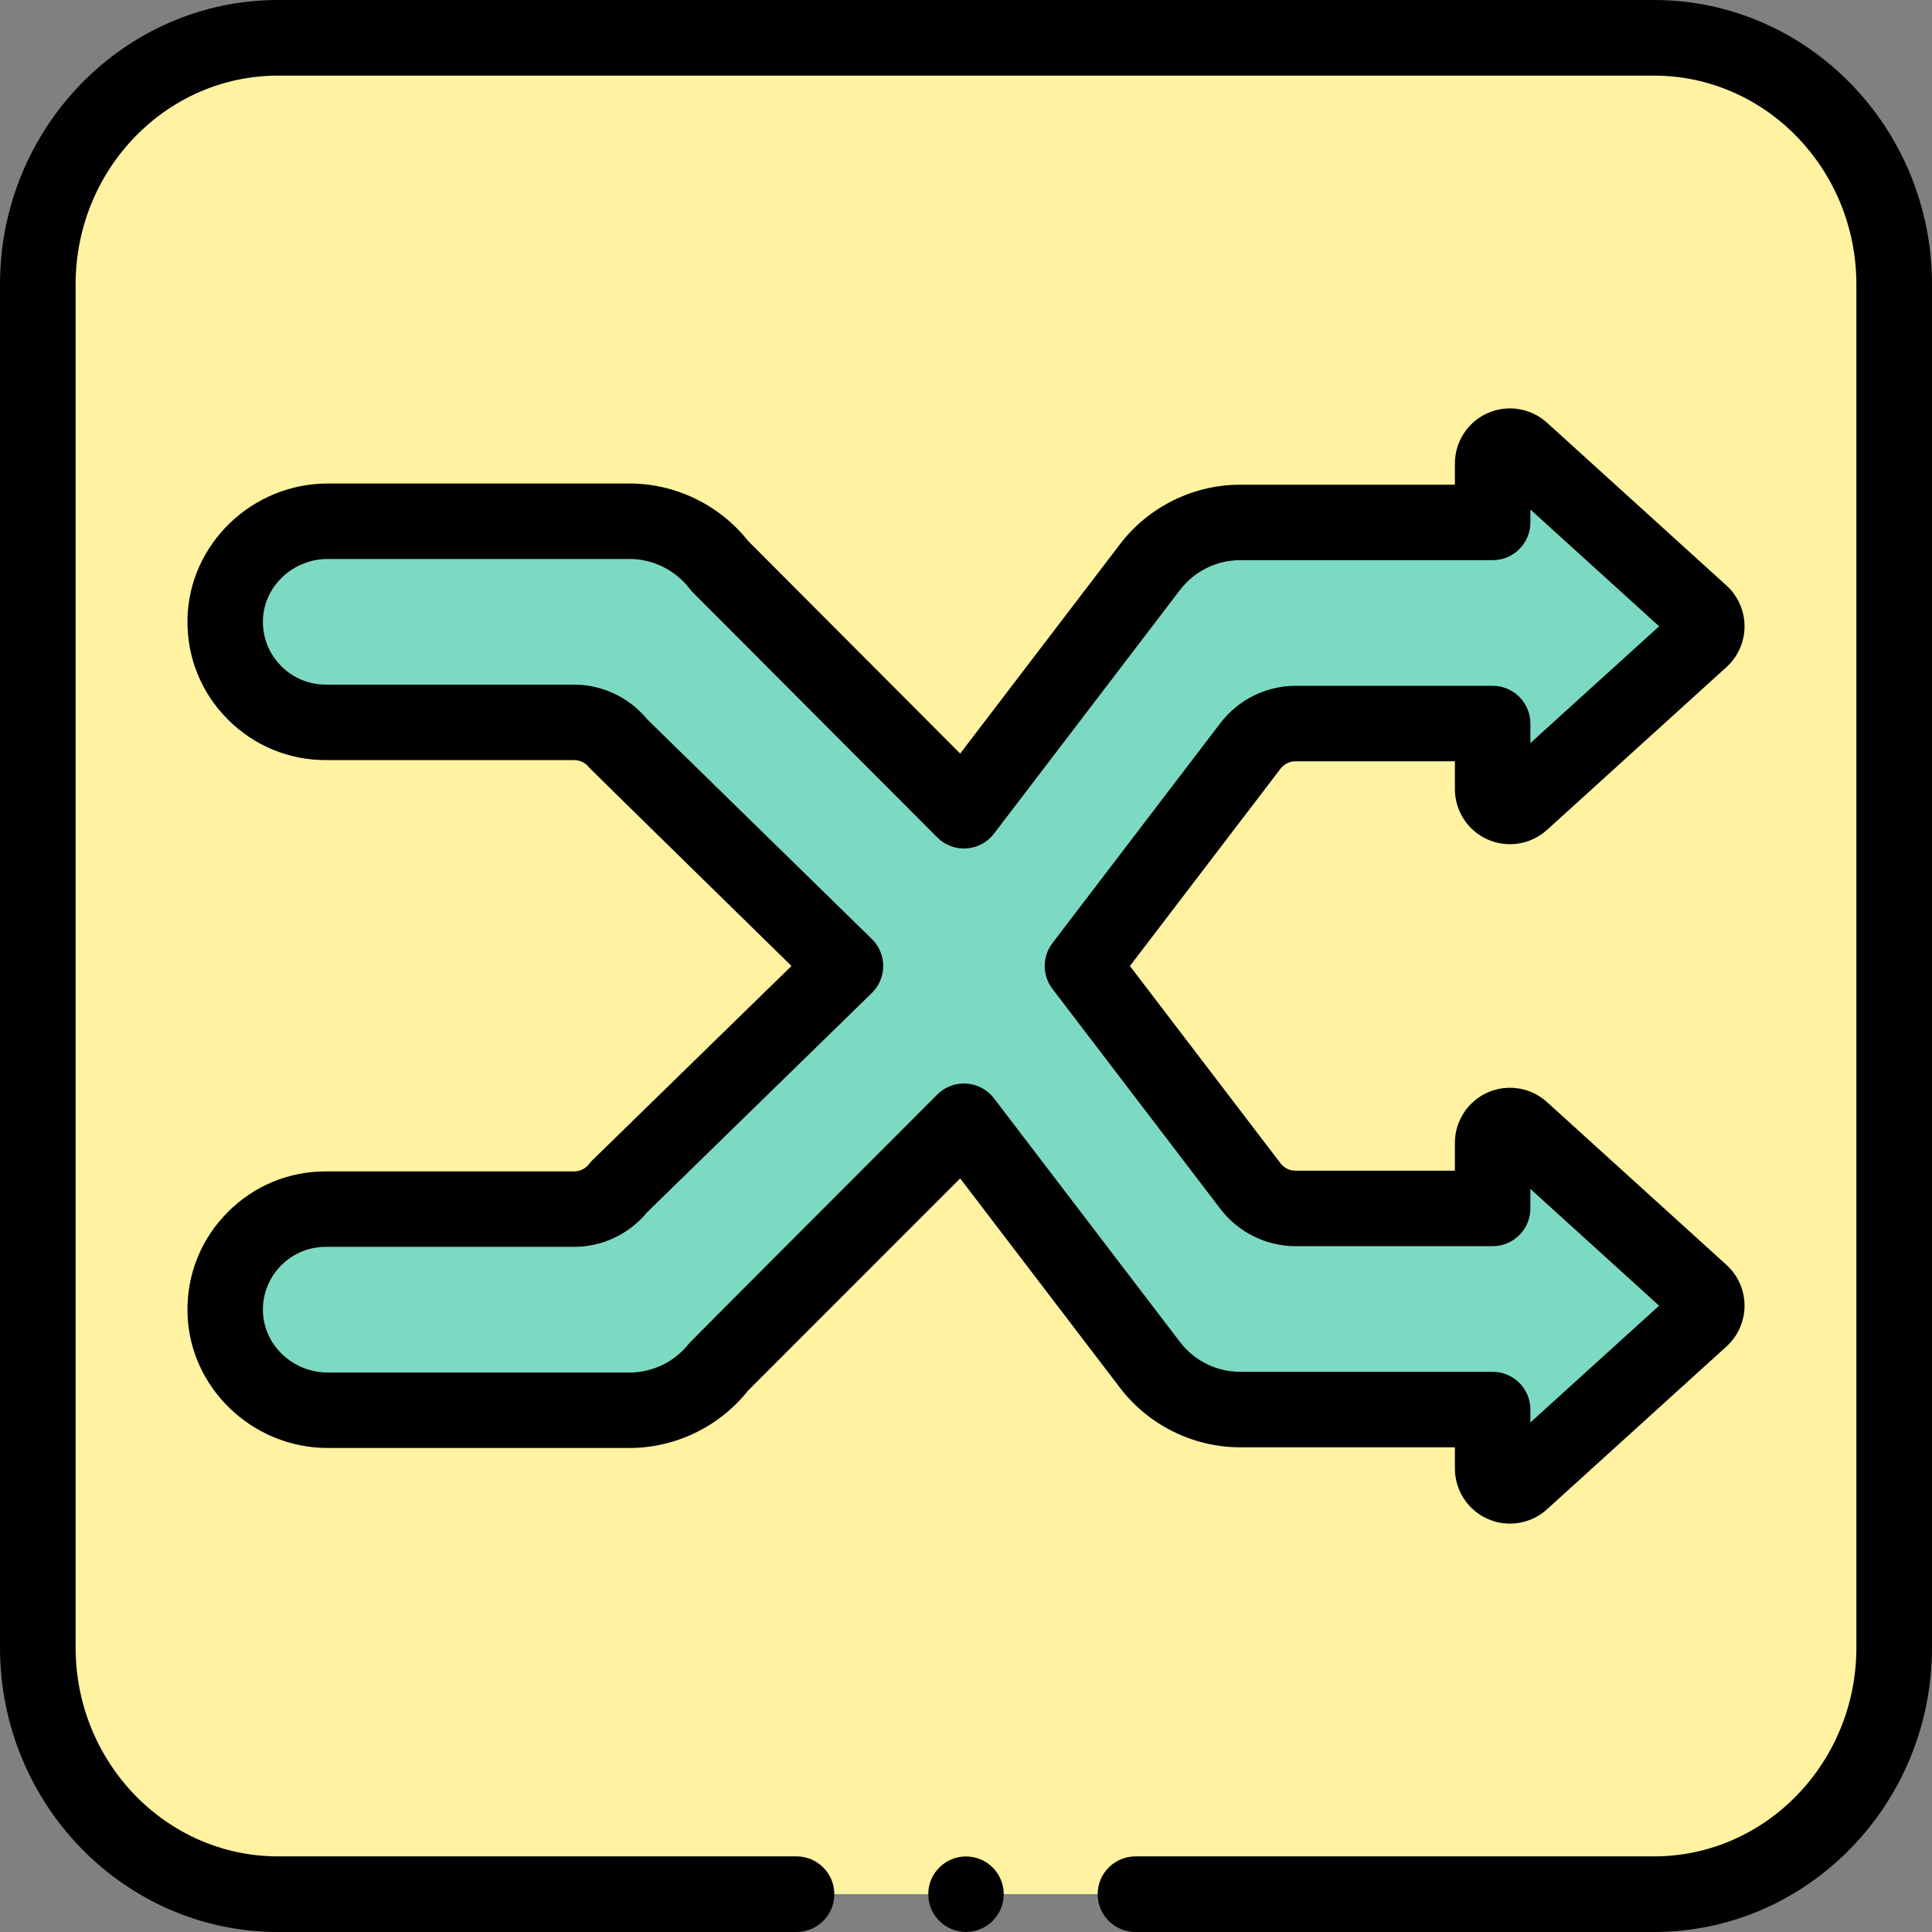 <svg id="Capa_1" enable-background="new 0 0 512 512" height="512" viewBox="0 0 512 512" width="512" xmlns="http://www.w3.org/2000/svg"><rect x="0" y="0" width="512" height="512" fill="#808080" stroke="none"/><g><g><path d="m438.319 10.02h-364.638c-35.159 0-63.661 29.259-63.661 65.352v361.256c0 36.093 28.502 65.352 63.661 65.352h137.406 89.827 137.406c35.159 0 63.661-29.259 63.661-65.352v-361.256c-.001-36.093-28.503-65.352-63.662-65.352z" fill="#fff2a0"/><path d="m190.696 361.93 64.766-64.797 49.323 64.614c5.67 7.44 14.49 11.8 23.84 11.8h66.94v15.636c0 3.983 4.725 6.077 7.676 3.4l47.576-43.16c2.008-1.822 2.008-4.979 0-6.801l-47.576-43.16c-2.95-2.676-7.676-.583-7.676 3.4v17.384h-52.25c-4.67 0-9.08-2.18-11.92-5.9l-44.535-58.346 44.536-58.347c2.84-3.72 7.25-5.9 11.92-5.9h52.25v17.384c0 3.983 4.725 6.077 7.676 3.4l47.576-43.16c2.008-1.822 2.008-4.979 0-6.801l-47.576-43.16c-2.95-2.676-7.676-.583-7.676 3.4v15.636h-66.94c-9.35 0-18.17 4.36-23.84 11.8l-49.323 64.614-64.766-64.932c-5.68-7.44-14.5-11.8-23.85-11.8h-79.989c-14.593 0-26.882 11.508-27.177 26.098-.153 7.579 2.854 14.452 7.804 19.392 4.82 4.83 11.48 7.81 18.84 7.81h65.83c4.68 0 9.08 2.18 11.92 5.9l59.988 58.666-59.987 58.53c-2.84 3.72-7.24 5.9-11.92 5.9h-65.83c-7.36 0-14.02 2.98-18.84 7.81-4.95 4.94-7.958 11.813-7.804 19.392.295 14.59 12.584 26.098 27.177 26.098h79.988c9.349 0 18.169-4.36 23.849-11.8z" fill="#7ddac2"/></g><g><path d="m438.319 0h-364.638c-40.628 0-73.681 33.811-73.681 75.372v361.256c0 41.561 33.053 75.372 73.681 75.372h137.406c5.533 0 10.02-4.486 10.02-10.02s-4.486-10.02-10.02-10.02h-137.406c-29.578 0-53.642-24.822-53.642-55.333v-361.255c0-30.511 24.064-55.333 53.642-55.333h364.638c29.578 0 53.642 24.822 53.642 55.333v361.256c0 30.511-24.064 55.333-53.642 55.333h-137.406c-5.533 0-10.02 4.486-10.02 10.02s4.487 10.019 10.02 10.019h137.406c40.628 0 73.681-33.811 73.681-75.372v-361.256c0-41.561-33.053-75.372-73.681-75.372z"/><circle cx="256" cy="501.98" r="10"/><path d="m400.151 403.773c-1.997 0-4.008-.409-5.903-1.249-5.273-2.336-8.682-7.572-8.682-13.341v-5.637h-56.94c-12.398 0-24.283-5.884-31.794-15.738l-42.38-55.519-56.247 56.273c-7.539 9.511-19.207 15.167-31.359 15.167h-79.988c-20.098 0-36.774-16.103-37.175-35.896-.204-10.086 3.61-19.559 10.739-26.673 6.899-6.915 16.104-10.731 25.903-10.731h65.83c1.569 0 3.017-.717 3.971-1.968.295-.386.618-.751.966-1.09l52.66-51.381s-53.333-52.205-53.625-52.588c-.955-1.251-2.403-1.969-3.972-1.969h-65.83c-9.8 0-19.004-3.816-25.919-10.746-7.114-7.101-10.928-16.573-10.724-26.658.4-19.793 17.077-35.896 37.175-35.896h79.987c12.153 0 23.823 5.659 31.363 15.172l56.251 56.394 42.378-55.515c7.505-9.849 19.39-15.732 31.788-15.732h56.94v-5.637c0-5.769 3.408-11.005 8.682-13.341 5.273-2.337 11.443-1.341 15.714 2.534l47.575 43.16c3.043 2.762 4.787 6.7 4.787 10.807s-1.744 8.045-4.785 10.806l-47.578 43.161c-4.272 3.876-10.441 4.869-15.714 2.533s-8.681-7.572-8.681-13.34v-7.384h-42.25c-1.546 0-3.031.735-3.972 1.968l-39.905 52.279 39.906 52.279c.939 1.231 2.425 1.967 3.971 1.967h42.25v-7.384c0-5.768 3.407-11.004 8.681-13.34 5.273-2.337 11.441-1.344 15.713 2.532l47.577 43.161c3.043 2.762 4.787 6.7 4.787 10.807s-1.744 8.045-4.785 10.806l-47.578 43.161c-2.733 2.485-6.249 3.786-9.808 3.786zm-144.689-116.64c.222 0 .443.008.666.022 2.879.191 5.533 1.617 7.284 3.91l49.323 64.613c3.756 4.929 9.694 7.867 15.891 7.867h66.94c5.522 0 10 4.478 10 10v3.427l34.117-30.95-34.117-30.95v5.174c0 5.522-4.478 10-10 10h-52.25c-7.741 0-15.169-3.675-19.868-9.831l-44.538-58.348c-2.734-3.583-2.734-8.552 0-12.135l44.537-58.348c4.7-6.157 12.128-9.832 19.869-9.832h52.25c5.522 0 10 4.478 10 10v5.174l34.117-30.95-34.117-30.95v3.427c0 5.522-4.478 10-10 10h-66.94c-6.196 0-12.135 2.938-15.886 7.861l-49.328 64.619c-1.752 2.295-4.409 3.721-7.289 3.911-2.881.192-5.702-.873-7.74-2.916l-64.767-64.932c-.311-.312-.601-.644-.868-.993-3.762-4.928-9.707-7.869-15.902-7.869h-79.988c-9.291 0-16.997 7.312-17.179 16.3-.093 4.584 1.637 8.885 4.871 12.112 3.149 3.157 7.326 4.888 11.775 4.888h65.83c7.468 0 14.645 3.421 19.361 9.19l59.538 58.226c1.925 1.883 3.01 4.463 3.008 7.155s-1.089 5.271-3.017 7.151l-59.533 58.086c-4.716 5.768-11.891 9.187-19.357 9.187h-65.83c-4.448 0-8.625 1.73-11.761 4.874-3.249 3.241-4.979 7.542-4.886 12.126.182 8.987 7.888 16.3 17.179 16.3h79.987c6.196 0 12.141-2.941 15.902-7.868.27-.353 65.643-65.798 65.643-65.798 1.882-1.882 4.43-2.93 7.073-2.93z"/></g></g></svg>